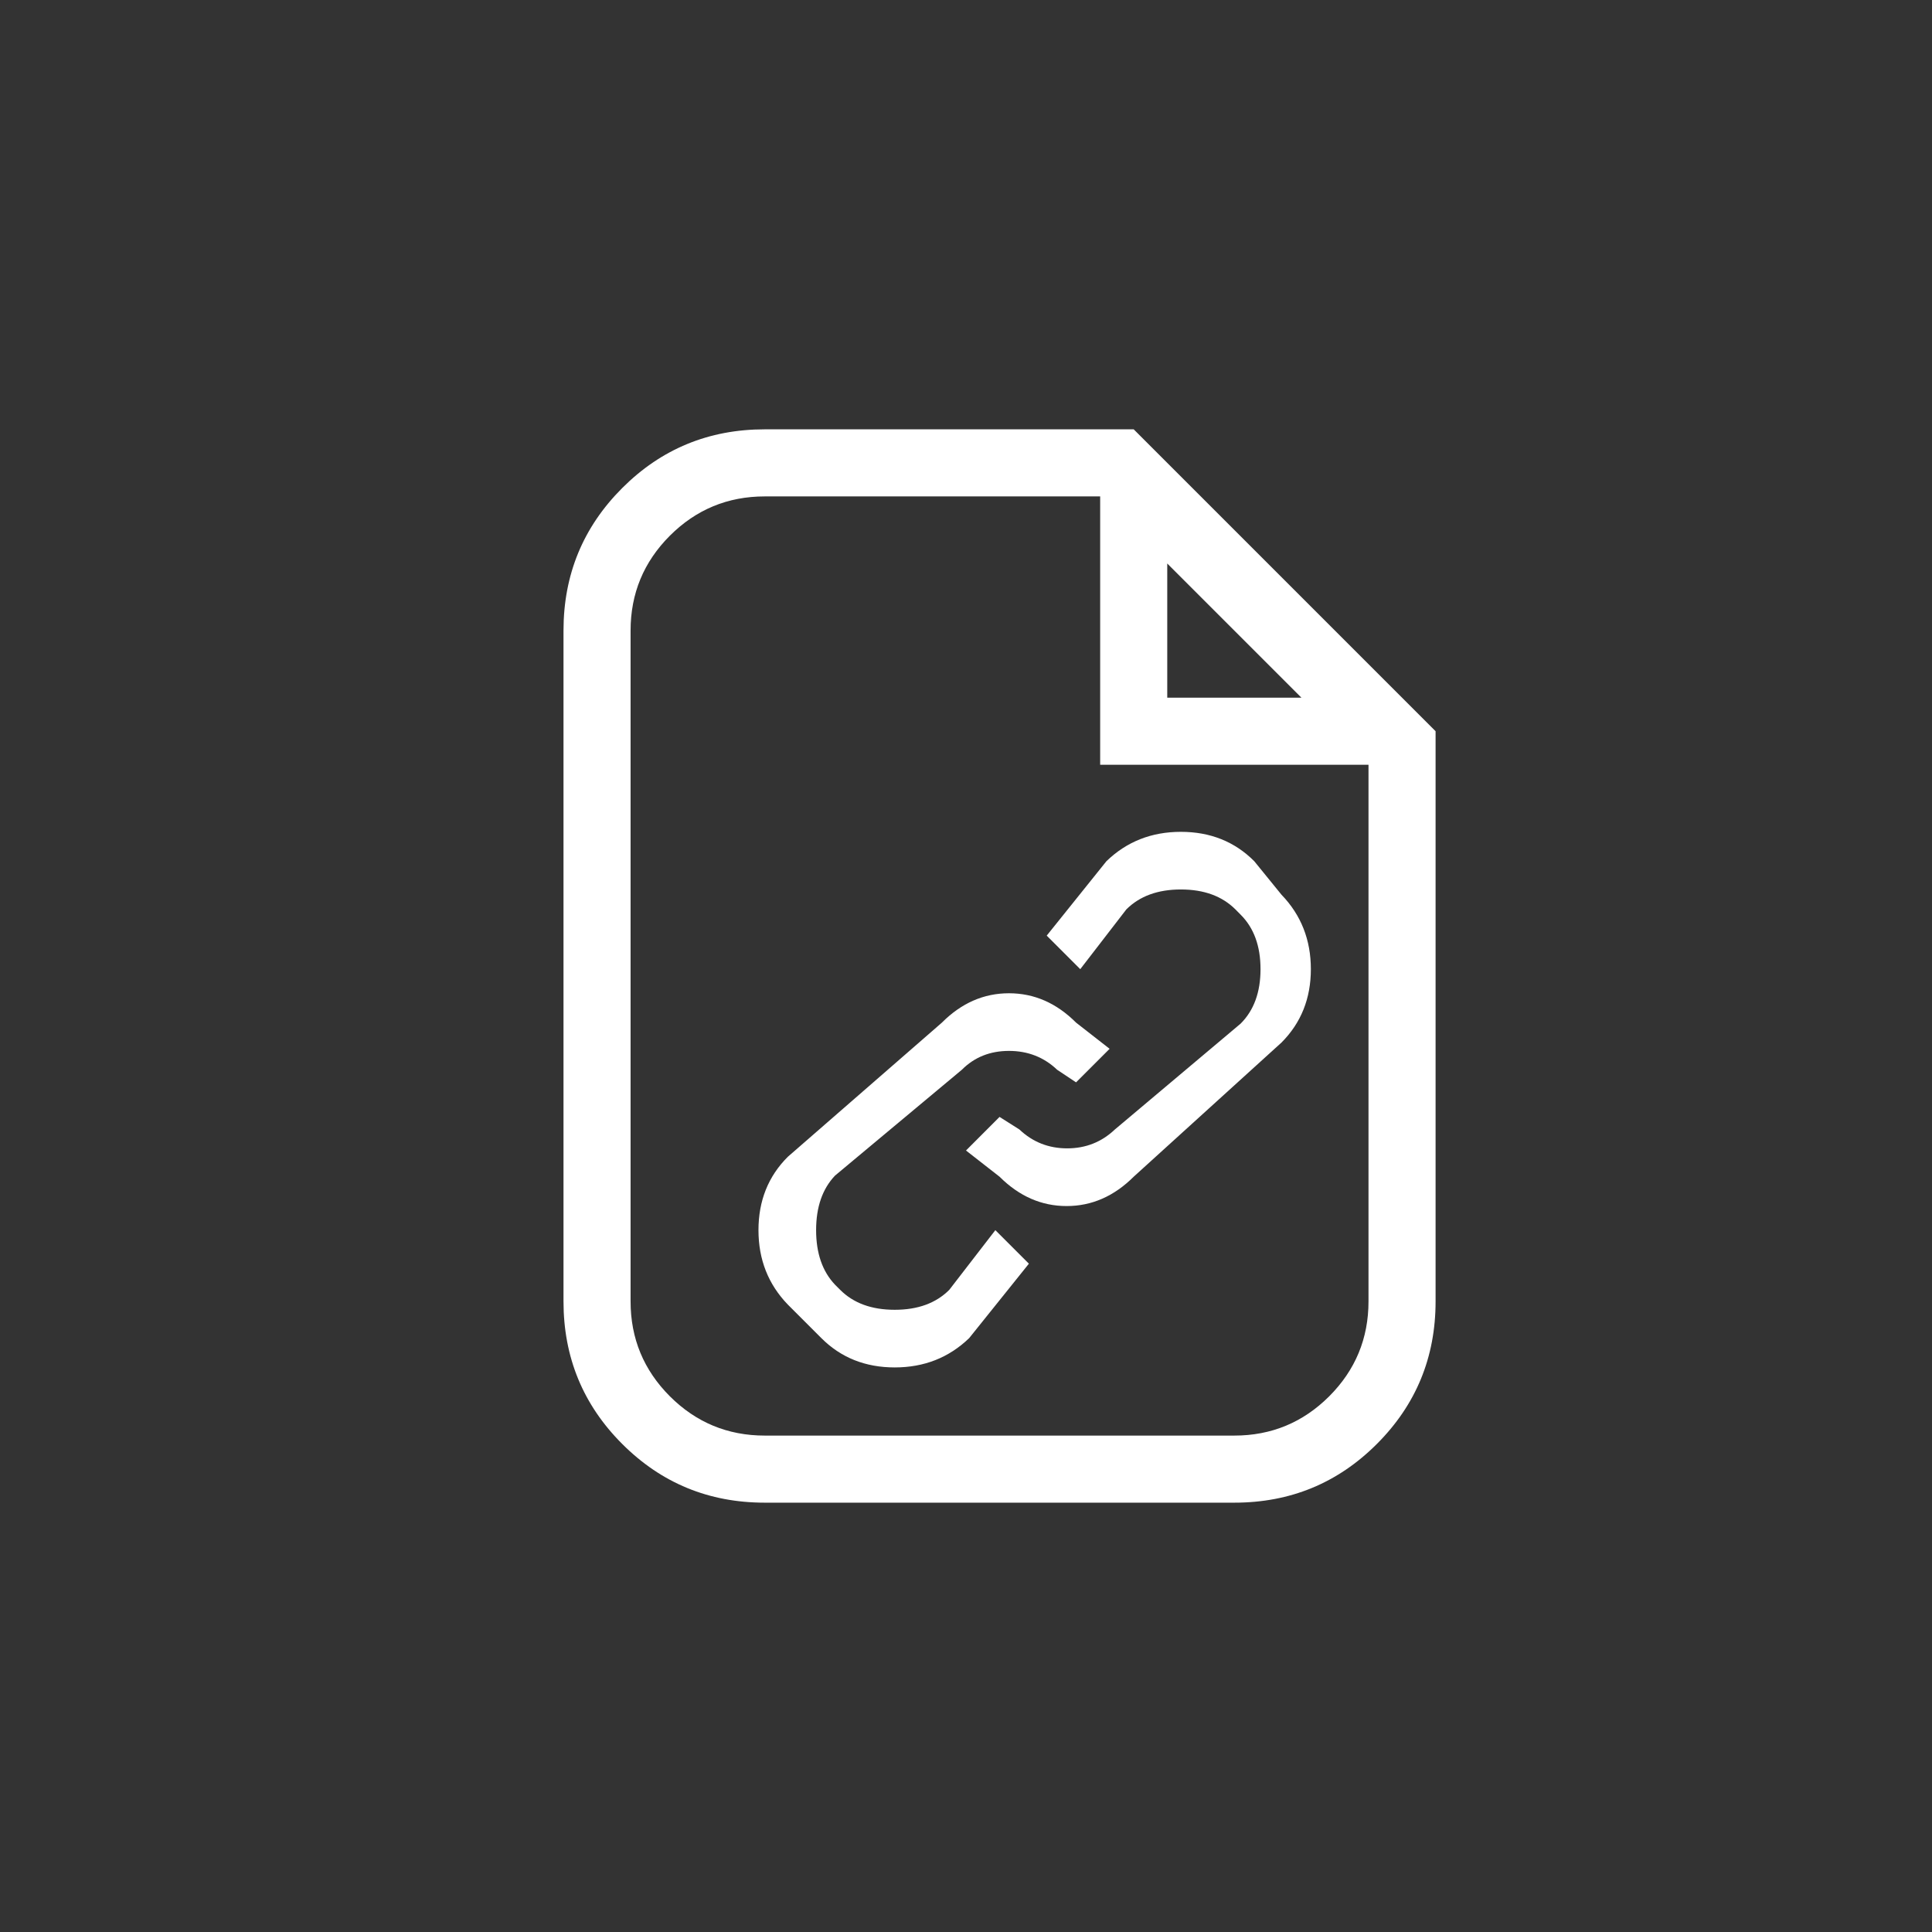 <svg xmlns="http://www.w3.org/2000/svg" width="36" height="36" viewBox="0 0 36 36">
  <rect x="0" y="0" width="36" height="36" fill="#333333" stroke="none"/>
  <g fill="none" fill-rule="evenodd">
    <path fill="#FFFFFF" d="M254.75,82.5 L254.75,85 L257.25,85 L254.75,82.5 Z M258.5,86.25 L253.5,86.25 L253.5,81.25 L247.25,81.25 C246.56,81.25 245.971,81.494 245.482,81.982 C244.994,82.471 244.75,83.06 244.75,83.75 L244.75,96.25 C244.75,96.94 244.994,97.529 245.482,98.018 C245.971,98.506 246.56,98.75 247.25,98.75 L256,98.75 C256.69,98.75 257.279,98.506 257.768,98.018 C258.256,97.529 258.5,96.94 258.5,96.25 L258.5,86.25 Z M247.25,80 L254.125,80 L259.75,85.625 L259.75,96.25 C259.75,97.292 259.385,98.177 258.656,98.906 C257.927,99.635 257.042,100 256,100 L247.25,100 C246.208,100 245.323,99.635 244.594,98.906 C243.865,98.177 243.5,97.292 243.5,96.25 L243.5,83.75 C243.5,82.708 243.865,81.823 244.594,81.094 C245.323,80.365 246.208,80 247.25,80 L247.25,80 Z M253.676,91.543 L253.051,92.168 L252.699,91.934 C252.452,91.699 252.152,91.582 251.801,91.582 C251.449,91.582 251.156,91.699 250.922,91.934 L248.559,93.906 C248.324,94.154 248.207,94.492 248.207,94.922 C248.207,95.352 248.324,95.69 248.559,95.938 L248.656,96.035 C248.904,96.283 249.242,96.406 249.672,96.406 C250.102,96.406 250.44,96.283 250.688,96.035 L251.547,94.922 L252.172,95.547 L251.059,96.934 C250.681,97.298 250.219,97.48 249.672,97.48 C249.125,97.48 248.669,97.298 248.305,96.934 L247.68,96.309 C247.315,95.931 247.133,95.469 247.133,94.922 C247.133,94.375 247.315,93.919 247.68,93.555 L250.551,91.055 C250.915,90.69 251.332,90.508 251.801,90.508 C252.27,90.508 252.686,90.69 253.051,91.055 L253.676,91.543 Z M251.625,92.812 L251.996,93.047 C252.243,93.281 252.54,93.398 252.885,93.398 C253.23,93.398 253.526,93.281 253.773,93.047 L256.117,91.074 C256.365,90.827 256.488,90.488 256.488,90.059 C256.488,89.629 256.365,89.29 256.117,89.043 L256.02,88.945 C255.772,88.698 255.434,88.574 255.004,88.574 C254.574,88.574 254.236,88.698 253.988,88.945 L253.129,90.059 L252.504,89.434 L253.617,88.047 C253.995,87.682 254.457,87.5 255.004,87.5 C255.551,87.5 256.007,87.682 256.371,88.047 L256.879,88.672 C257.243,89.049 257.426,89.512 257.426,90.059 C257.426,90.605 257.243,91.061 256.879,91.426 L254.125,93.926 C253.76,94.29 253.344,94.473 252.875,94.473 C252.406,94.473 251.99,94.29 251.625,93.926 L251,93.438 L251.625,92.812 Z" transform="translate(-233 -72)"/>
  </g>
</svg>
